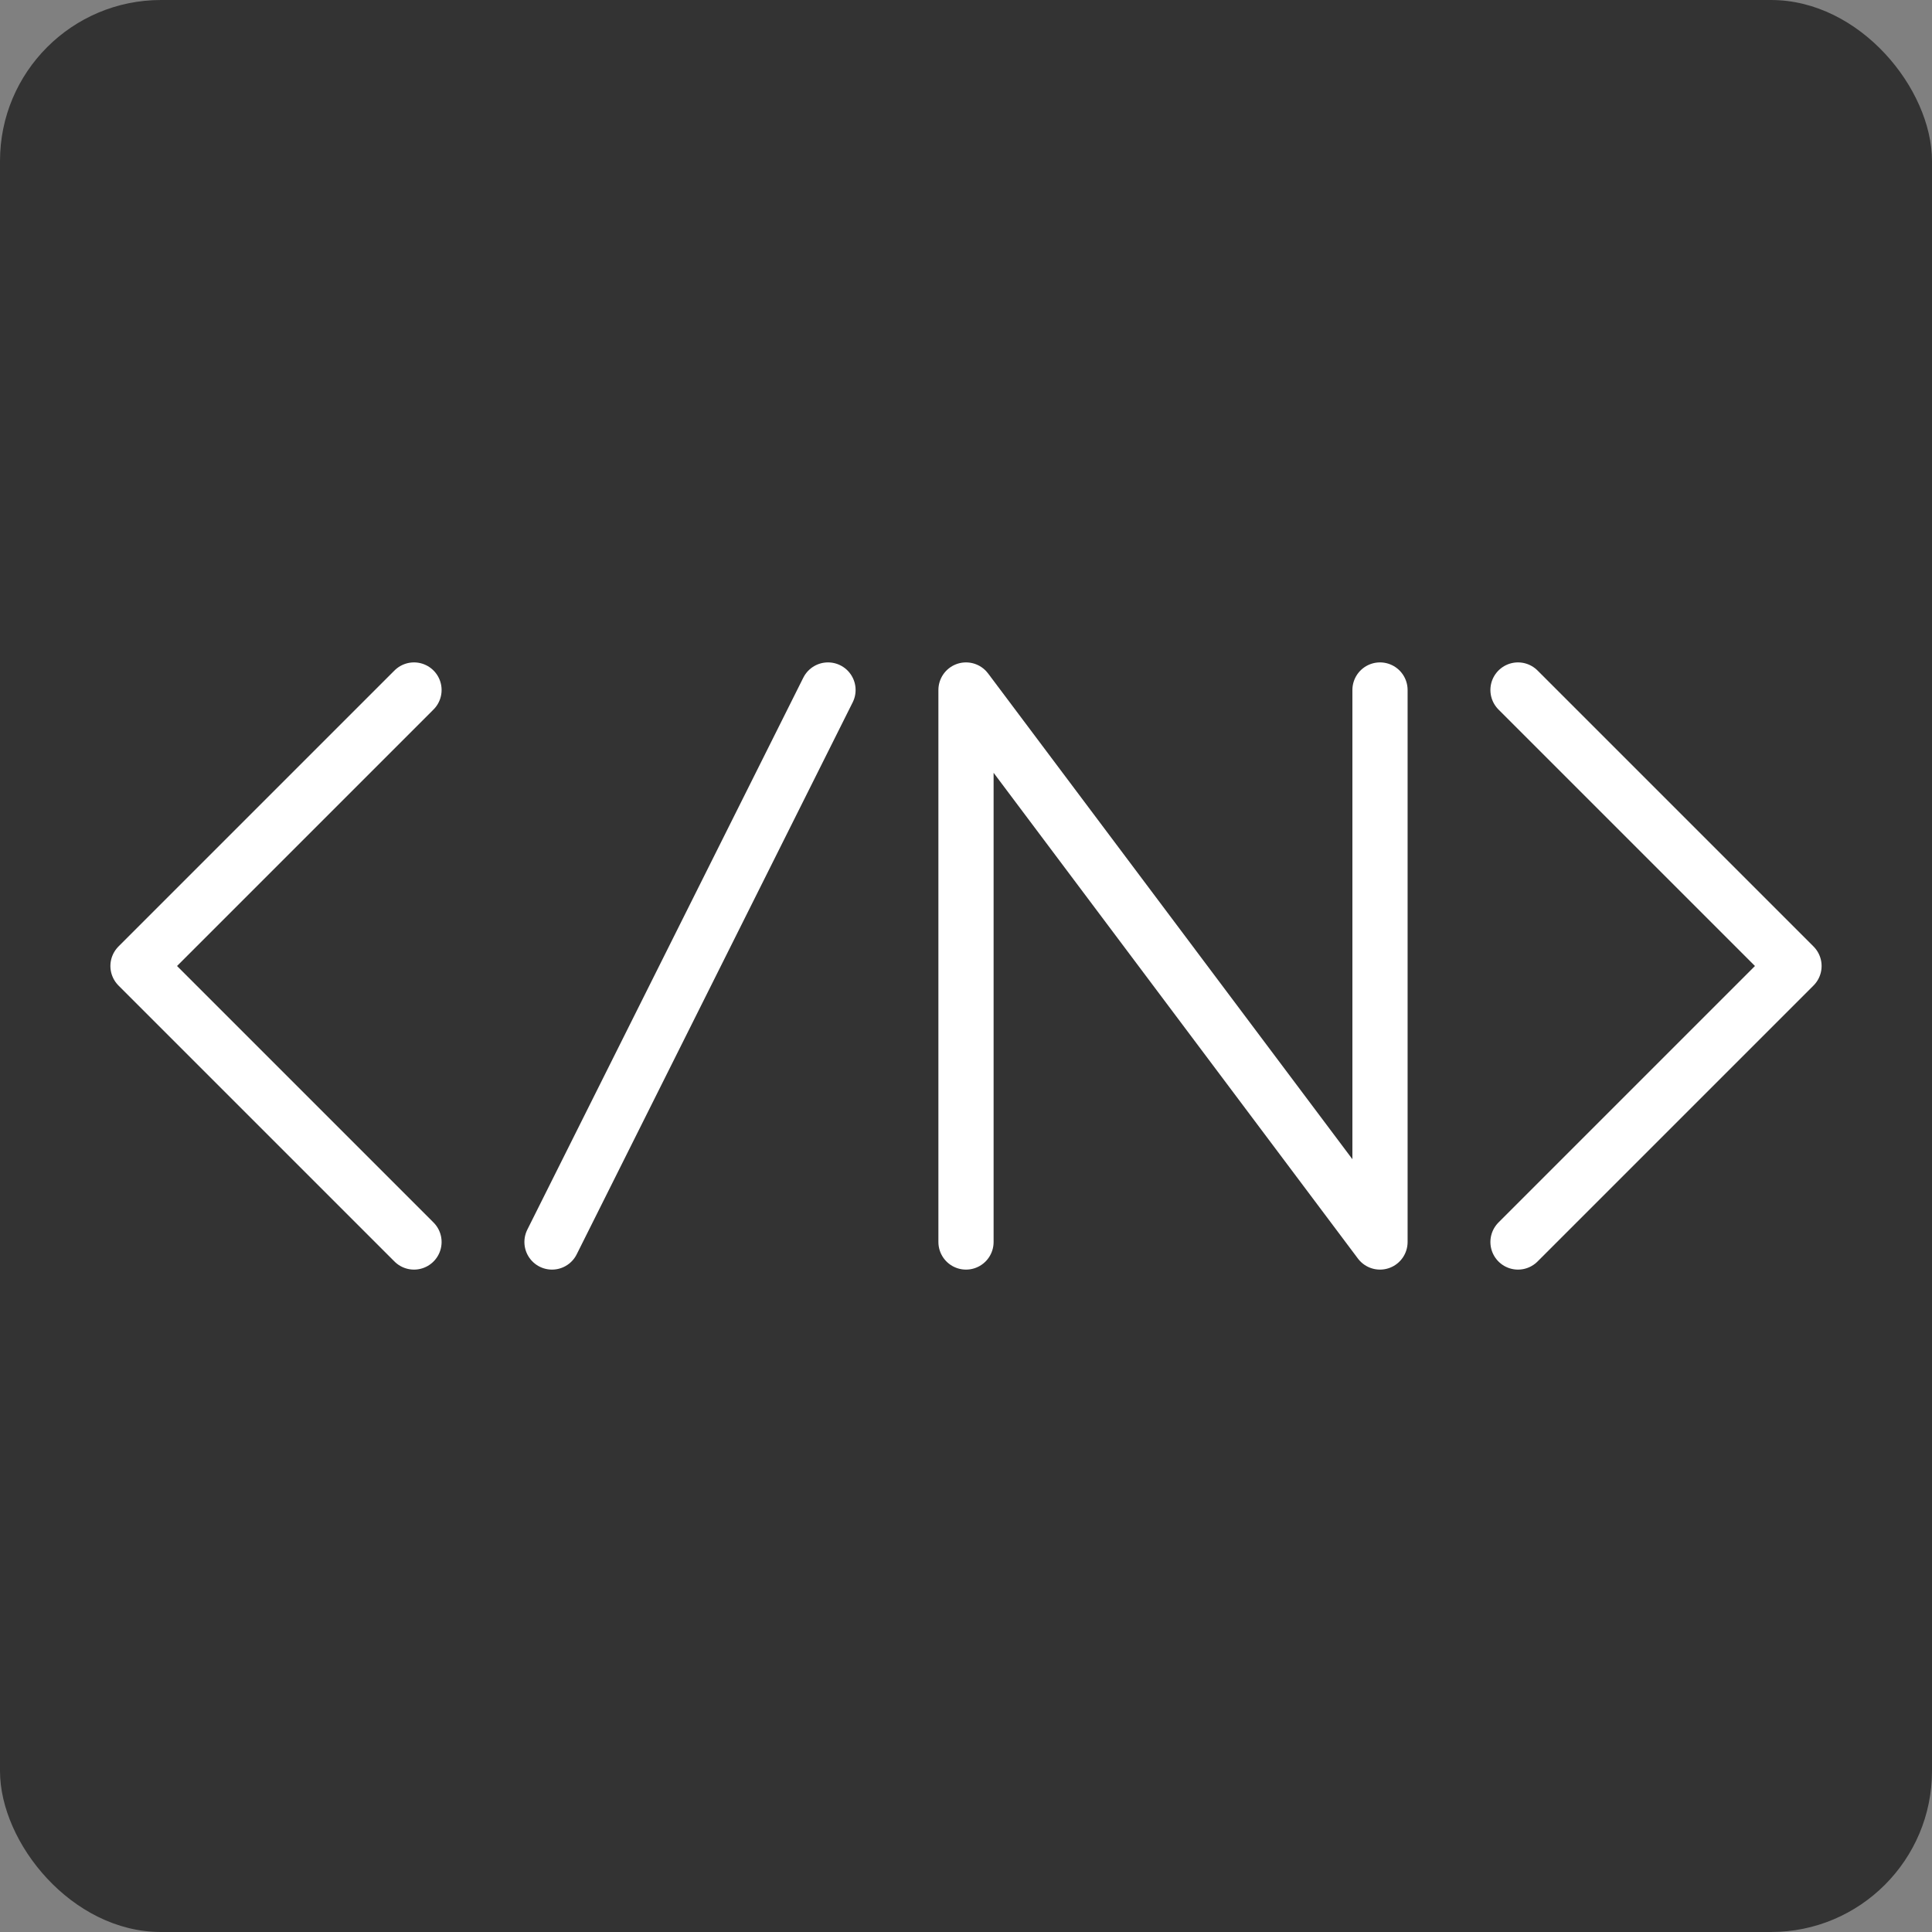 <svg xmlns="http://www.w3.org/2000/svg" viewBox="0 0 70 70" stroke="white" stroke-width="2" stroke-linecap="round" stroke-linejoin="round" fill="none">
    <rect x="0" y="0" width="70" height="70" fill="#808080" stroke="none"/>
    <rect width="70" height="70" ry="5.833" rx="5.833" style="fill:#333;stroke-width:0;" />
    <polyline points="15,25 5,35 15,45"/>
    <polyline points="20,45 30,25"/>
    <polyline points="35,45 35,25 50,45 50,25"/>
    <polyline points="55,25 65,35 55,45"/>
</svg>
